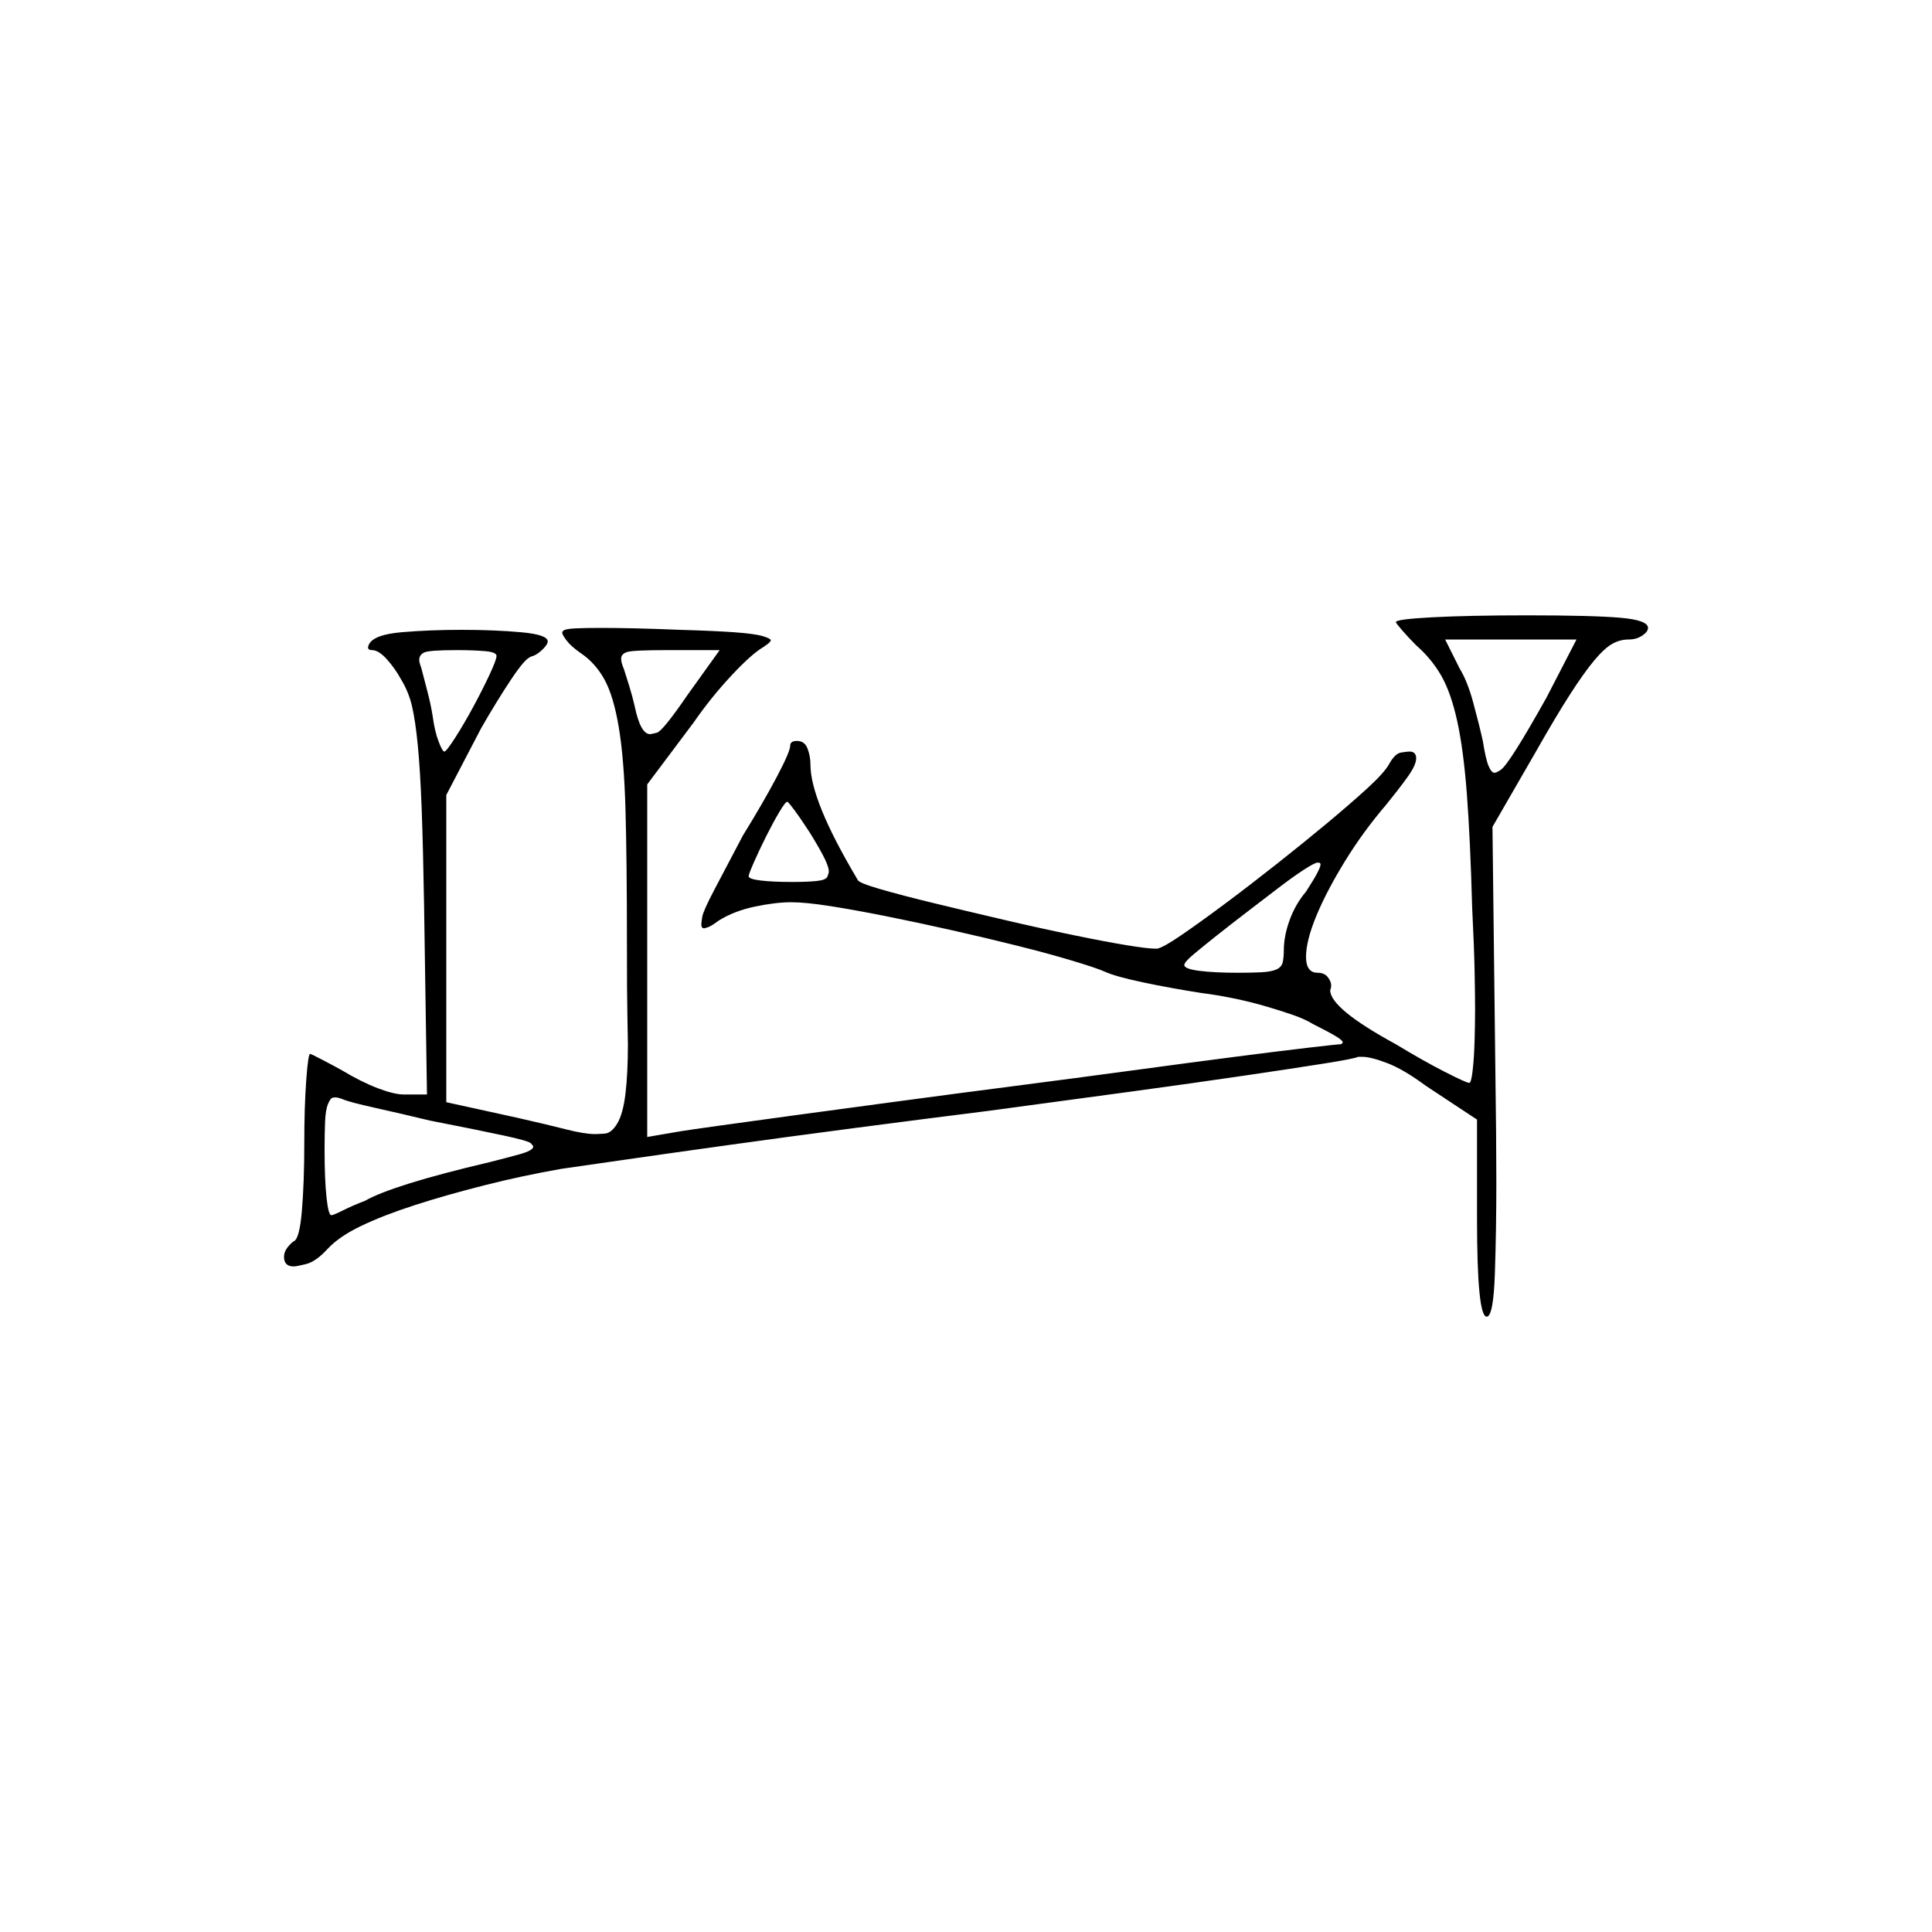 <?xml version="1.0" encoding="UTF-8" standalone="no"?>
<svg
   width="2000"
   height="2000"
   version="1.1"
   id="svg1"
   sodipodi:docname="u12138.svg"
   inkscape:version="1.3.2 (091e20e, 2023-11-25)"
   xmlns:inkscape="http://www.inkscape.org/namespaces/inkscape"
   xmlns:sodipodi="http://sodipodi.sourceforge.net/DTD/sodipodi-0.dtd"
   xmlns="http://www.w3.org/2000/svg"
   xmlns:svg="http://www.w3.org/2000/svg">
  <defs
     id="defs1" />
  <sodipodi:namedview
     id="namedview1"
     pagecolor="#505050"
     bordercolor="#eeeeee"
     borderopacity="1"
     inkscape:showpageshadow="0"
     inkscape:pageopacity="0"
     inkscape:pagecheckerboard="0"
     inkscape:deskcolor="#505050"
     inkscape:zoom="0.379"
     inkscape:cx="1000"
     inkscape:cy="998.68074"
     inkscape:window-width="1392"
     inkscape:window-height="1212"
     inkscape:window-x="0"
     inkscape:window-y="0"
     inkscape:window-maximized="0"
     inkscape:current-layer="svg1" />
  <path
     d="m 1445,644 q 0,-3 38,-5 38,-2 98,-2 68,0 96.5,2.5 28.5,2.5 28.5,10.5 0,4 -6,8 -6,4 -14,4 -9,0 -17,4.5 -8,4.5 -18.5,17 -10.5,12.5 -25,35 Q 1611,741 1590,778 l -45,78 3,253 q 1,67 1,115 0,49 -1.5,94 -1.5,45 -8.5,45 -10,0 -10,-102 v -102 l -53,-35 q -23,-17 -40,-23.5 -17,-6.5 -26,-6.5 -2,0 -4,0 -4,2 -35.5,7 -31.5,5 -82.5,12.5 -51,7.5 -117,16.5 -66,9 -148,20 -64,8 -136.5,17.5 -72.5,9.5 -133.5,18 -61,8.5 -106,15 -45,6.5 -66,9.5 -40,7 -79.5,17 -39.5,10 -72,20.5 -32.5,10.5 -55.5,21.5 -23,11 -35,24 -12,13 -22,15.5 -10,2.5 -13,2.5 -10,0 -10,-10 0,-5 3.5,-9.5 3.5,-4.5 6.5,-6.5 6,-2 8.5,-31.5 2.5,-29.5 2.5,-70.5 0,-37 2,-64.5 2,-27.5 4,-27.5 1,0 12.5,6 11.5,6 20.5,11 20,12 37,18.5 17,6.5 27,6.5 h 24 l -3,-196 q -1,-60 -2.5,-100 -1.5,-40 -4,-65.5 Q 430,746 426.5,731 423,716 415,703 409,692 400.5,682.5 392,673 385,673 q -4,0 -4,-3 0,-1 1,-3 5,-10 33.5,-12.5 28.5,-2.5 62.5,-2.5 34,0 61.5,2.5 27.5,2.5 27.5,9.5 0,3 -5,8 -5,5 -10,7 -5,1 -10.5,7.5 -5.5,6.5 -12.5,17 -7,10.5 -15,23.5 -8,13 -16,27 l -36,69 v 318 l 73,16 q 31,7 50.5,12 19.5,5 30.5,5 3,0 10,-0.5 7,-0.5 13,-10.5 6,-10 8.5,-31 2.5,-21 2.5,-51 0,-6 -0.5,-28 -0.5,-22 -0.5,-74 0,-88 -1.5,-141 -1.5,-53 -7,-85.5 Q 635,720 625.5,703 616,686 601,676 q -10,-7 -14.5,-13 -4.5,-6 -4.5,-8 0,-1 1,-2 2,-2 12.5,-2.5 10.5,-0.5 26.5,-0.5 16,0 37,0.5 21,0.5 45,1.5 35,1 56,2.5 21,1.5 29.5,4 8.5,2.5 8.5,4.5 0,0 -1,1.5 -1,1.5 -7,5.5 -12,7 -33,29.5 -21,22.5 -39,48.5 l -48,64 v 365 l 35,-6 q 6,-1 38,-5.5 32,-4.5 80,-11 48,-6.5 107.5,-14.5 59.5,-8 121.5,-16 62,-8 121,-16 59,-8 105.5,-14 46.5,-6 76.5,-9.5 30,-3.5 33,-3.5 2,-1 2,-2 0,-2 -7.5,-6.5 -7.5,-4.5 -23.5,-12.5 -8,-5 -21,-9.5 -13,-4.5 -28.5,-9 -15.5,-4.5 -32.5,-8 -17,-3.5 -33,-5.5 -32,-5 -60.5,-11 -28.5,-6 -39.5,-11 -9,-4 -34,-11.5 -25,-7.5 -57,-15.5 -32,-8 -67.5,-16 -35.5,-8 -68,-14.5 Q 885,942 859.5,938 834,934 819,934 803,934 781.5,938.5 760,943 744,953 q -8,6 -11.5,7 -3.5,1 -3.5,1 -3,0 -3,-4 0,-2 1,-8 1,-6 12,-27 11,-21 30,-57 21,-34 35,-60.5 14,-26.5 14,-32.5 0,-5 7,-5 8,0 11,8 3,8 3,17 0,18 12,47.5 12,29.5 37,71.5 1,3 23.5,9.5 22.5,6.5 55.5,14.5 33,8 71.5,17 38.5,9 72.5,16 34,7 55.5,10.5 21.5,3.5 28.5,3.5 2,0 3,0 6,-1 25,-14 19,-13 44.5,-32 25.5,-19 54,-41.5 28.5,-22.5 52.5,-42.5 24,-20 41.5,-36 17.5,-16 22.5,-25 6,-11 12.5,-12 6.5,-1 8.5,-1 7,0 7,7 0,7 -9,19.5 -9,12.5 -22,28.5 -24,28 -43,59 -19,31 -29.5,56.5 -10.5,25.5 -10.5,42 0,16.5 12,16.5 7,0 10.5,4.5 3.5,4.5 3.5,8.5 0,3 -1,5 0,19 68,56 28,17 50.5,28.5 22.5,11.5 25.5,11.5 0,0 0,0 2,0 3.5,-13 1.5,-13 2,-31 0.5,-18 0.5,-32 0,-15 -0.5,-40 -0.5,-25 -2.5,-65 -2,-72 -5.5,-118 -3.5,-46 -10,-75.5 -6.5,-29.5 -16.5,-47 -10,-17.5 -26,-31.5 -8,-8 -14.5,-15.5 -6.5,-7.5 -6.5,-8.5 z m 187,18 h -136 l 15,30 q 8,13 14,35 6,22 10,40 3,19 6,26 3,7 6,7 2,0 6.5,-3 4.5,-3 16.5,-22 12,-19 31,-53 z M 514,679 q 0,-4 -12.5,-5 -12.5,-1 -28.5,-1 -29,0 -34,2.5 -5,2.5 -5,7.5 0,3 2,8 2,8 6,23 4,15 6,28 2,15 6,25.5 4,10.5 6,10.5 2,0 11,-14 9,-14 18.5,-31.5 9.5,-17.5 17,-33.5 7.5,-16 7.5,-20 z m 231,-6 h -54 q -36,0 -42,2 -6,2 -6,7 0,4 3,11 2,6 5.5,17.5 3.5,11.5 5.5,20.5 6,29 16,29 1,0 7,-1.5 6,-1.5 32,-39.5 z m 94,190 q -9,-14 -16,-23.5 -7,-9.5 -8,-9.5 -2,0 -8.5,11 -6.5,11 -13.5,25 -7,14 -12.5,26.5 -5.5,12.5 -5.5,14.5 0,3 12.5,4.5 12.5,1.5 32.5,1.5 16,0 25.5,-1 9.5,-1 11,-4.5 1.5,-3.5 1.5,-5.5 0,-4 -4,-12.5 -4,-8.5 -15,-26.5 z m 513,60 q 9,-14 12,-20 3,-6 3,-8 0,-2 -2,-2 0,0 -1,0 -3,0 -14.5,7.5 -11.5,7.5 -26.5,19 -15,11.5 -32,24.5 -17,13 -31.5,24.5 -14.5,11.5 -24,19.5 -9.5,8 -9.5,11 0,4 15.5,6 15.5,2 40.5,2 13,0 23.5,-0.5 10.5,-0.5 16,-3 5.5,-2.5 6.5,-8 1,-5.5 1,-11.5 0,-15 6,-31.5 6,-16.5 17,-29.5 z m -907,237 q -29,-7 -56,-13 -27,-6 -34,-9 -5,-2 -8,-2 -1,0 -3,0.5 -2,0.5 -4.5,6.5 -2.5,6 -3,18.5 -0.5,12.5 -0.5,28.5 0,31 2,49.5 2,18.5 5,18.5 2,0 12,-5 10,-5 23,-10 14,-8 46,-18 32,-10 83,-22 16,-4 30.5,-8 14.5,-4 14.5,-8 0,-1 -2.5,-3.5 -2.5,-2.5 -28,-8 Q 496,1170 445,1160 Z"
     id="path1" />
</svg>
